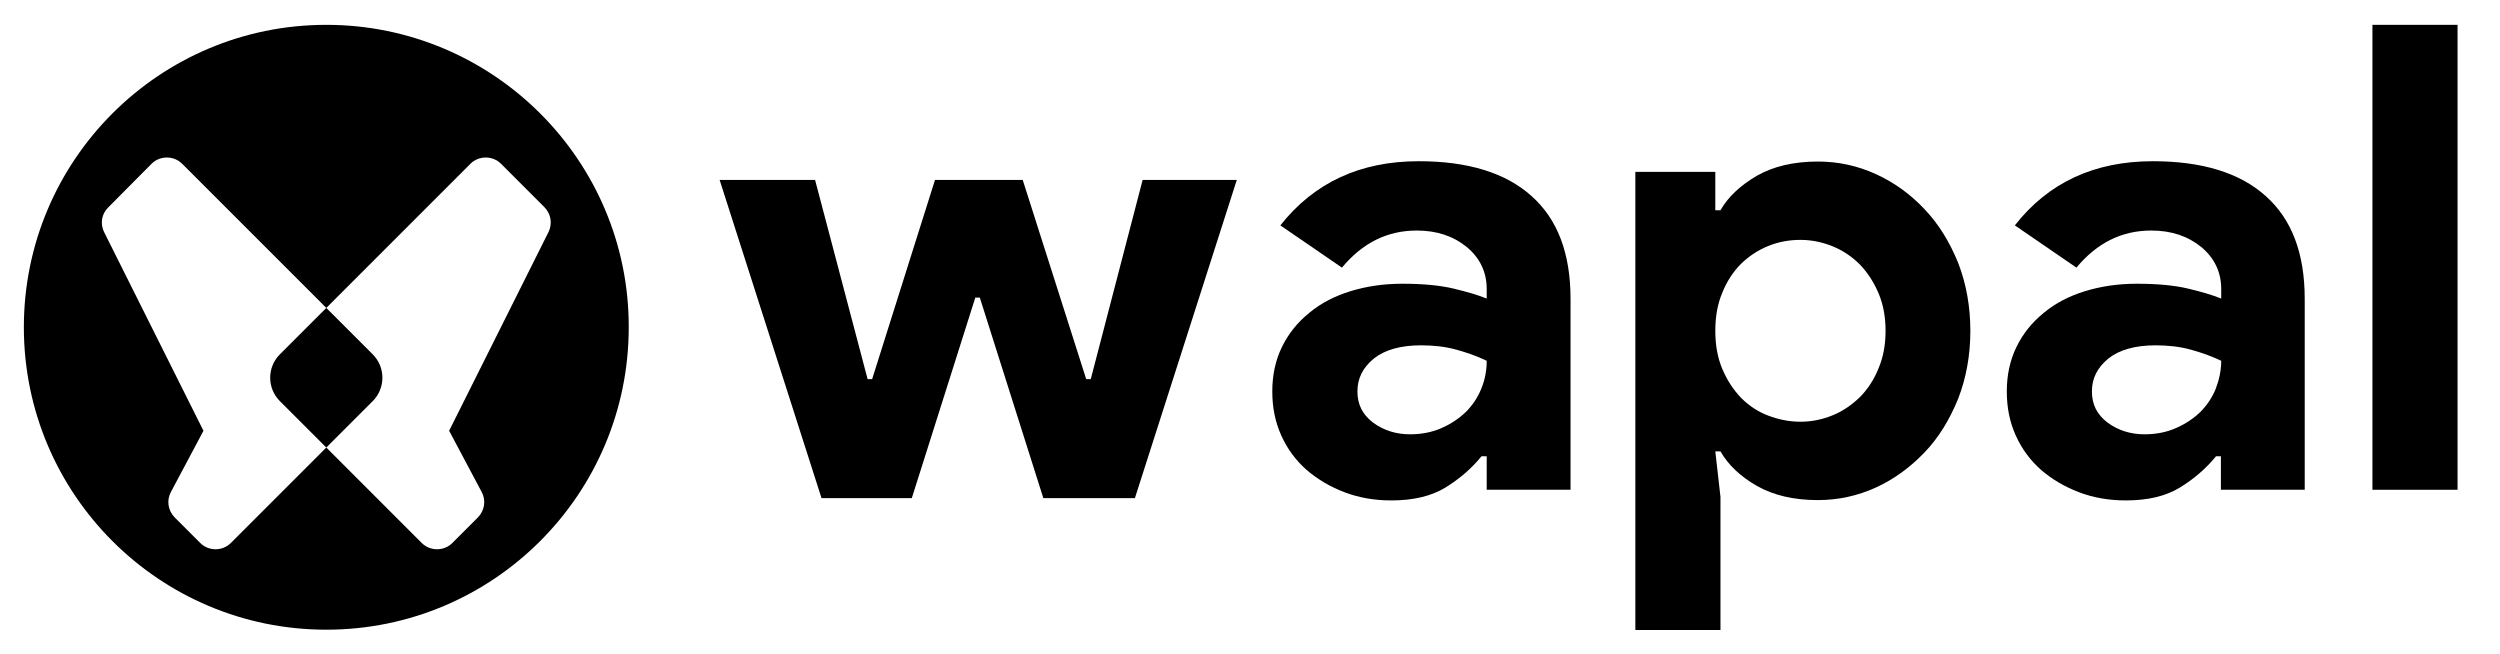 <svg width="107" height="28" viewBox="0 0 107 28" fill="none" xmlns="http://www.w3.org/2000/svg">
<g id="Wapal_logo_white">
<path id="Vector" d="M15.953 15.166L13.966 13.179L11.978 15.166C11.426 15.718 11.426 16.615 11.978 17.167L13.966 19.154L15.953 17.167C16.505 16.615 16.505 15.718 15.953 15.166ZM13.966 1.063C6.817 1.063 1.021 6.859 1.021 14.007C1.021 21.155 6.817 26.951 13.966 26.951C21.114 26.951 26.91 21.155 26.91 14.007C26.924 6.872 21.114 1.063 13.966 1.063ZM23.474 9.936L19.223 18.437L20.617 21.059C20.81 21.417 20.741 21.859 20.451 22.149L19.361 23.239C19.002 23.598 18.409 23.598 18.05 23.239L13.966 19.154L9.881 23.239C9.522 23.598 8.929 23.598 8.57 23.239L7.48 22.149C7.19 21.859 7.121 21.417 7.314 21.059L8.708 18.437L4.457 9.936C4.278 9.577 4.347 9.149 4.637 8.873L6.486 7.01C6.845 6.652 7.438 6.652 7.797 7.01L13.966 13.179L20.134 7.01C20.493 6.652 21.086 6.652 21.445 7.01L23.294 8.86C23.584 9.149 23.653 9.577 23.474 9.936ZM15.953 15.166L13.966 13.179L11.978 15.166C11.426 15.718 11.426 16.615 11.978 17.167L13.966 19.154L15.953 17.167C16.505 16.615 16.505 15.718 15.953 15.166Z" fill="black"/>
<g id="Group">
<path id="Vector_2" d="M30.8 7.7H34.885L37.134 16.228H37.327L40.018 7.7H43.772L46.49 16.228H46.684L48.905 7.7H52.935L48.574 21.32H44.655L41.936 12.737H41.743L39.025 21.32H35.161L30.8 7.7Z" fill="black"/>
<path id="Vector_3" d="M63.631 19.527H63.41C62.983 20.051 62.472 20.493 61.865 20.866C61.258 21.238 60.485 21.418 59.547 21.418C58.843 21.418 58.18 21.307 57.559 21.073C56.938 20.838 56.4 20.52 55.931 20.12C55.462 19.706 55.103 19.223 54.841 18.644C54.579 18.064 54.454 17.443 54.454 16.753C54.454 16.049 54.592 15.415 54.868 14.849C55.144 14.283 55.531 13.8 56.041 13.386C56.538 12.972 57.132 12.668 57.808 12.461C58.484 12.254 59.215 12.144 60.016 12.144C60.899 12.144 61.63 12.213 62.21 12.351C62.789 12.489 63.259 12.627 63.631 12.779V12.365C63.631 11.647 63.342 11.04 62.776 10.571C62.196 10.101 61.492 9.867 60.637 9.867C59.381 9.867 58.318 10.391 57.435 11.454L54.799 9.646C56.248 7.811 58.222 6.9 60.72 6.9C62.831 6.9 64.445 7.397 65.549 8.39C66.667 9.384 67.219 10.847 67.219 12.793V20.962H63.631V19.527ZM63.631 15.442C63.203 15.235 62.762 15.083 62.307 14.959C61.851 14.835 61.354 14.78 60.816 14.78C59.947 14.78 59.271 14.973 58.801 15.345C58.332 15.732 58.098 16.187 58.098 16.753C58.098 17.319 58.318 17.747 58.774 18.092C59.229 18.423 59.754 18.588 60.347 18.588C60.83 18.588 61.272 18.506 61.686 18.326C62.1 18.147 62.445 17.912 62.734 17.636C63.024 17.346 63.245 17.015 63.397 16.643C63.562 16.242 63.631 15.842 63.631 15.442Z" fill="black"/>
<path id="Vector_4" d="M69.993 7.355H73.415V8.998H73.636C73.968 8.418 74.492 7.935 75.196 7.521C75.9 7.121 76.769 6.914 77.804 6.914C78.673 6.914 79.501 7.093 80.288 7.452C81.074 7.811 81.764 8.308 82.372 8.956C82.979 9.591 83.448 10.364 83.807 11.247C84.152 12.13 84.331 13.11 84.331 14.159C84.331 15.207 84.152 16.187 83.807 17.07C83.448 17.954 82.979 18.727 82.372 19.361C81.764 19.996 81.074 20.507 80.288 20.866C79.501 21.224 78.673 21.404 77.804 21.404C76.769 21.404 75.9 21.197 75.196 20.797C74.492 20.396 73.968 19.899 73.636 19.32H73.415L73.636 21.266V26.965H69.993V7.355ZM77.059 18.05C77.542 18.05 77.997 17.954 78.439 17.774C78.88 17.595 79.253 17.333 79.598 17.002C79.929 16.67 80.205 16.256 80.398 15.773C80.605 15.29 80.702 14.752 80.702 14.159C80.702 13.565 80.605 13.027 80.398 12.544C80.191 12.061 79.929 11.661 79.598 11.316C79.267 10.985 78.88 10.723 78.439 10.543C77.997 10.364 77.542 10.267 77.059 10.267C76.576 10.267 76.12 10.35 75.679 10.529C75.237 10.709 74.865 10.957 74.519 11.288C74.188 11.62 73.912 12.034 73.719 12.517C73.512 12.999 73.415 13.552 73.415 14.159C73.415 14.766 73.512 15.318 73.719 15.801C73.926 16.284 74.188 16.684 74.519 17.029C74.851 17.36 75.237 17.622 75.679 17.788C76.12 17.954 76.576 18.05 77.059 18.05Z" fill="black"/>
<path id="Vector_5" d="M95.068 19.527H94.847C94.419 20.051 93.908 20.493 93.301 20.866C92.694 21.238 91.921 21.418 90.983 21.418C90.279 21.418 89.617 21.307 88.996 21.073C88.375 20.838 87.836 20.52 87.367 20.12C86.898 19.706 86.539 19.223 86.277 18.644C86.015 18.064 85.891 17.443 85.891 16.753C85.891 16.049 86.029 15.415 86.305 14.849C86.581 14.283 86.967 13.8 87.478 13.386C87.974 12.972 88.568 12.668 89.244 12.461C89.92 12.254 90.652 12.144 91.452 12.144C92.335 12.144 93.067 12.213 93.646 12.351C94.226 12.489 94.695 12.627 95.068 12.779V12.365C95.068 11.647 94.778 11.04 94.212 10.571C93.632 10.101 92.929 9.867 92.073 9.867C90.817 9.867 89.755 10.391 88.871 11.454L86.236 9.646C87.671 7.811 89.644 6.9 92.142 6.9C94.253 6.9 95.868 7.397 96.972 8.39C98.09 9.384 98.642 10.847 98.642 12.793V20.962H95.054V19.527H95.068ZM95.068 15.442C94.64 15.235 94.198 15.083 93.743 14.959C93.287 14.835 92.791 14.78 92.252 14.78C91.383 14.78 90.707 14.973 90.238 15.345C89.768 15.732 89.534 16.187 89.534 16.753C89.534 17.319 89.755 17.747 90.21 18.092C90.665 18.423 91.19 18.588 91.783 18.588C92.266 18.588 92.708 18.506 93.122 18.326C93.536 18.147 93.881 17.912 94.171 17.636C94.46 17.346 94.681 17.015 94.833 16.643C94.985 16.242 95.068 15.842 95.068 15.442Z" fill="black"/>
<path id="Vector_6" d="M101.54 20.962V1.063H105.183V20.962H101.54Z" fill="black"/>
</g>
</g>
</svg>
